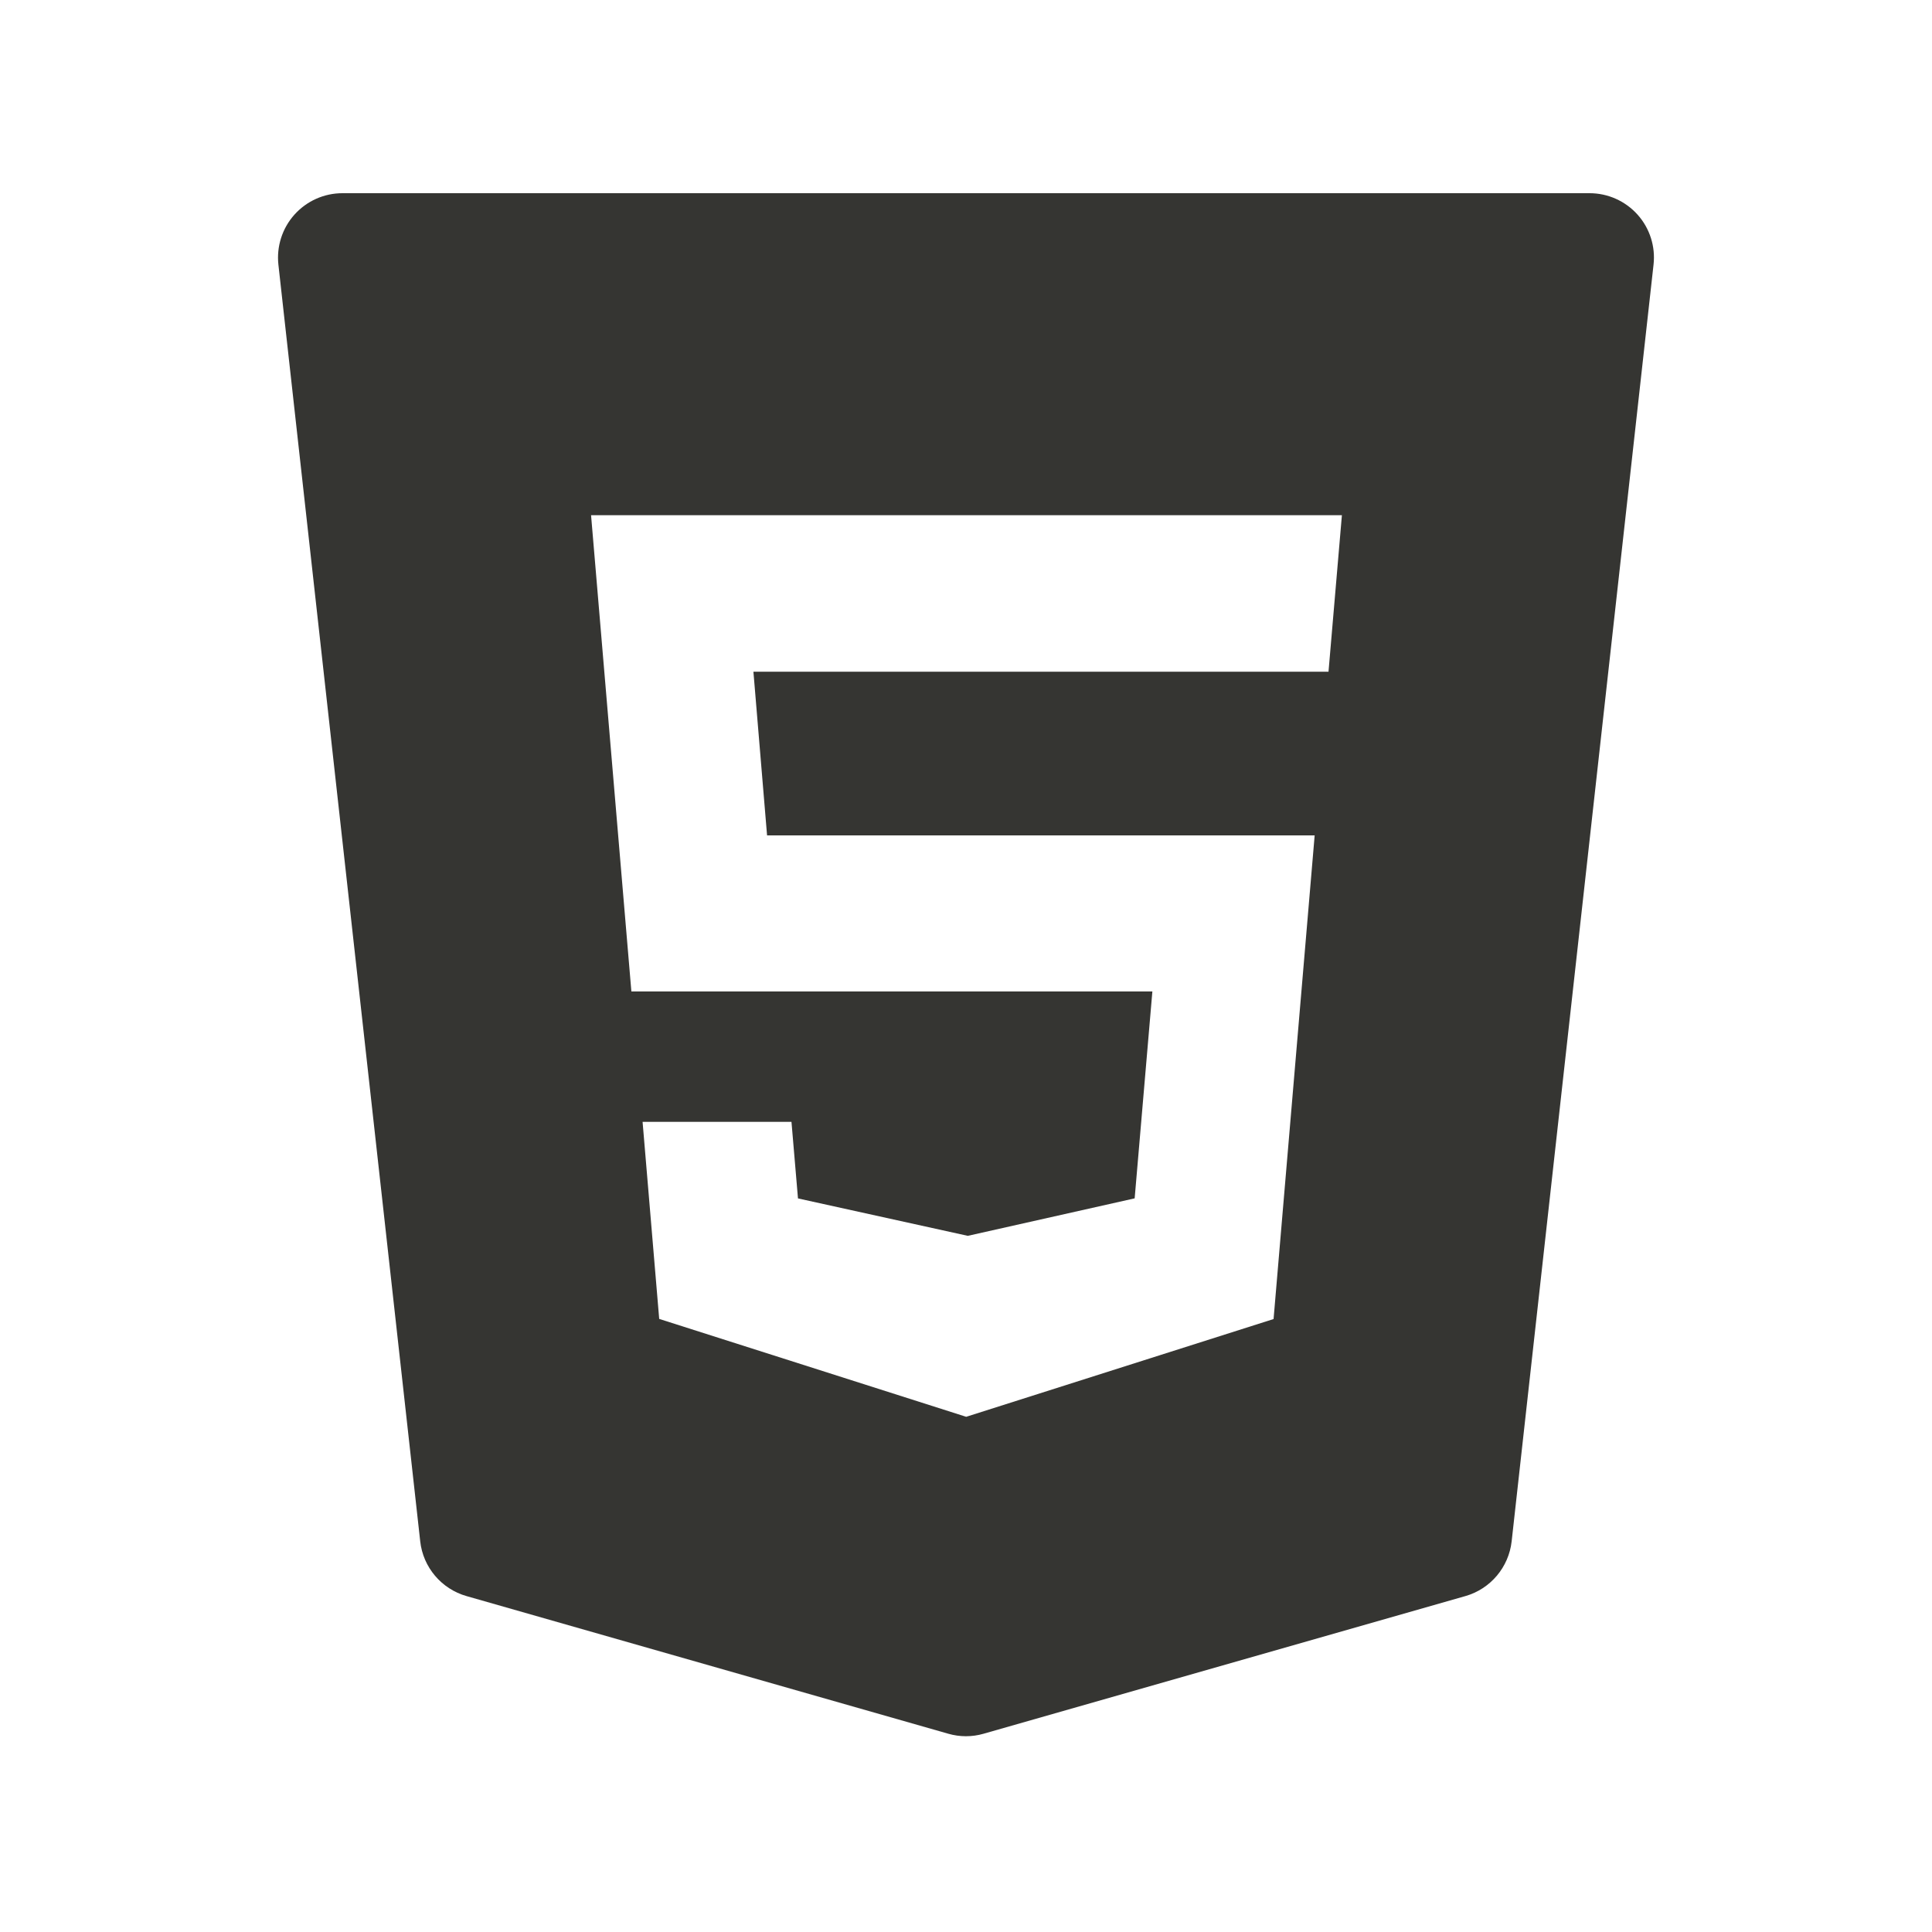 <svg width="30" height="30" viewBox="0 0 30 30" fill="none" xmlns="http://www.w3.org/2000/svg">
<path d="M25.428 3.333C25.238 3.121 24.967 3 24.683 3H5.317C5.033 3 4.762 3.121 4.572 3.333C4.382 3.545 4.292 3.828 4.323 4.11L6.525 23.933C6.569 24.336 6.854 24.673 7.244 24.784L14.724 26.921C14.814 26.947 14.907 26.96 14.999 26.96C15.091 26.96 15.184 26.947 15.274 26.921L22.754 24.784C23.144 24.673 23.428 24.336 23.473 23.933L25.676 4.11C25.708 3.828 25.618 3.545 25.428 3.333ZM20.629 10.43H11.699L11.911 12.972H20.414L19.776 20.482L15.003 22L14.956 21.985L10.236 20.48L9.978 17.42H12.29L12.391 18.609L15.028 19.19L17.619 18.608L17.894 15.395H9.804L9.178 8H20.837L20.629 10.43Z" fill="#353532"/>
</svg>
